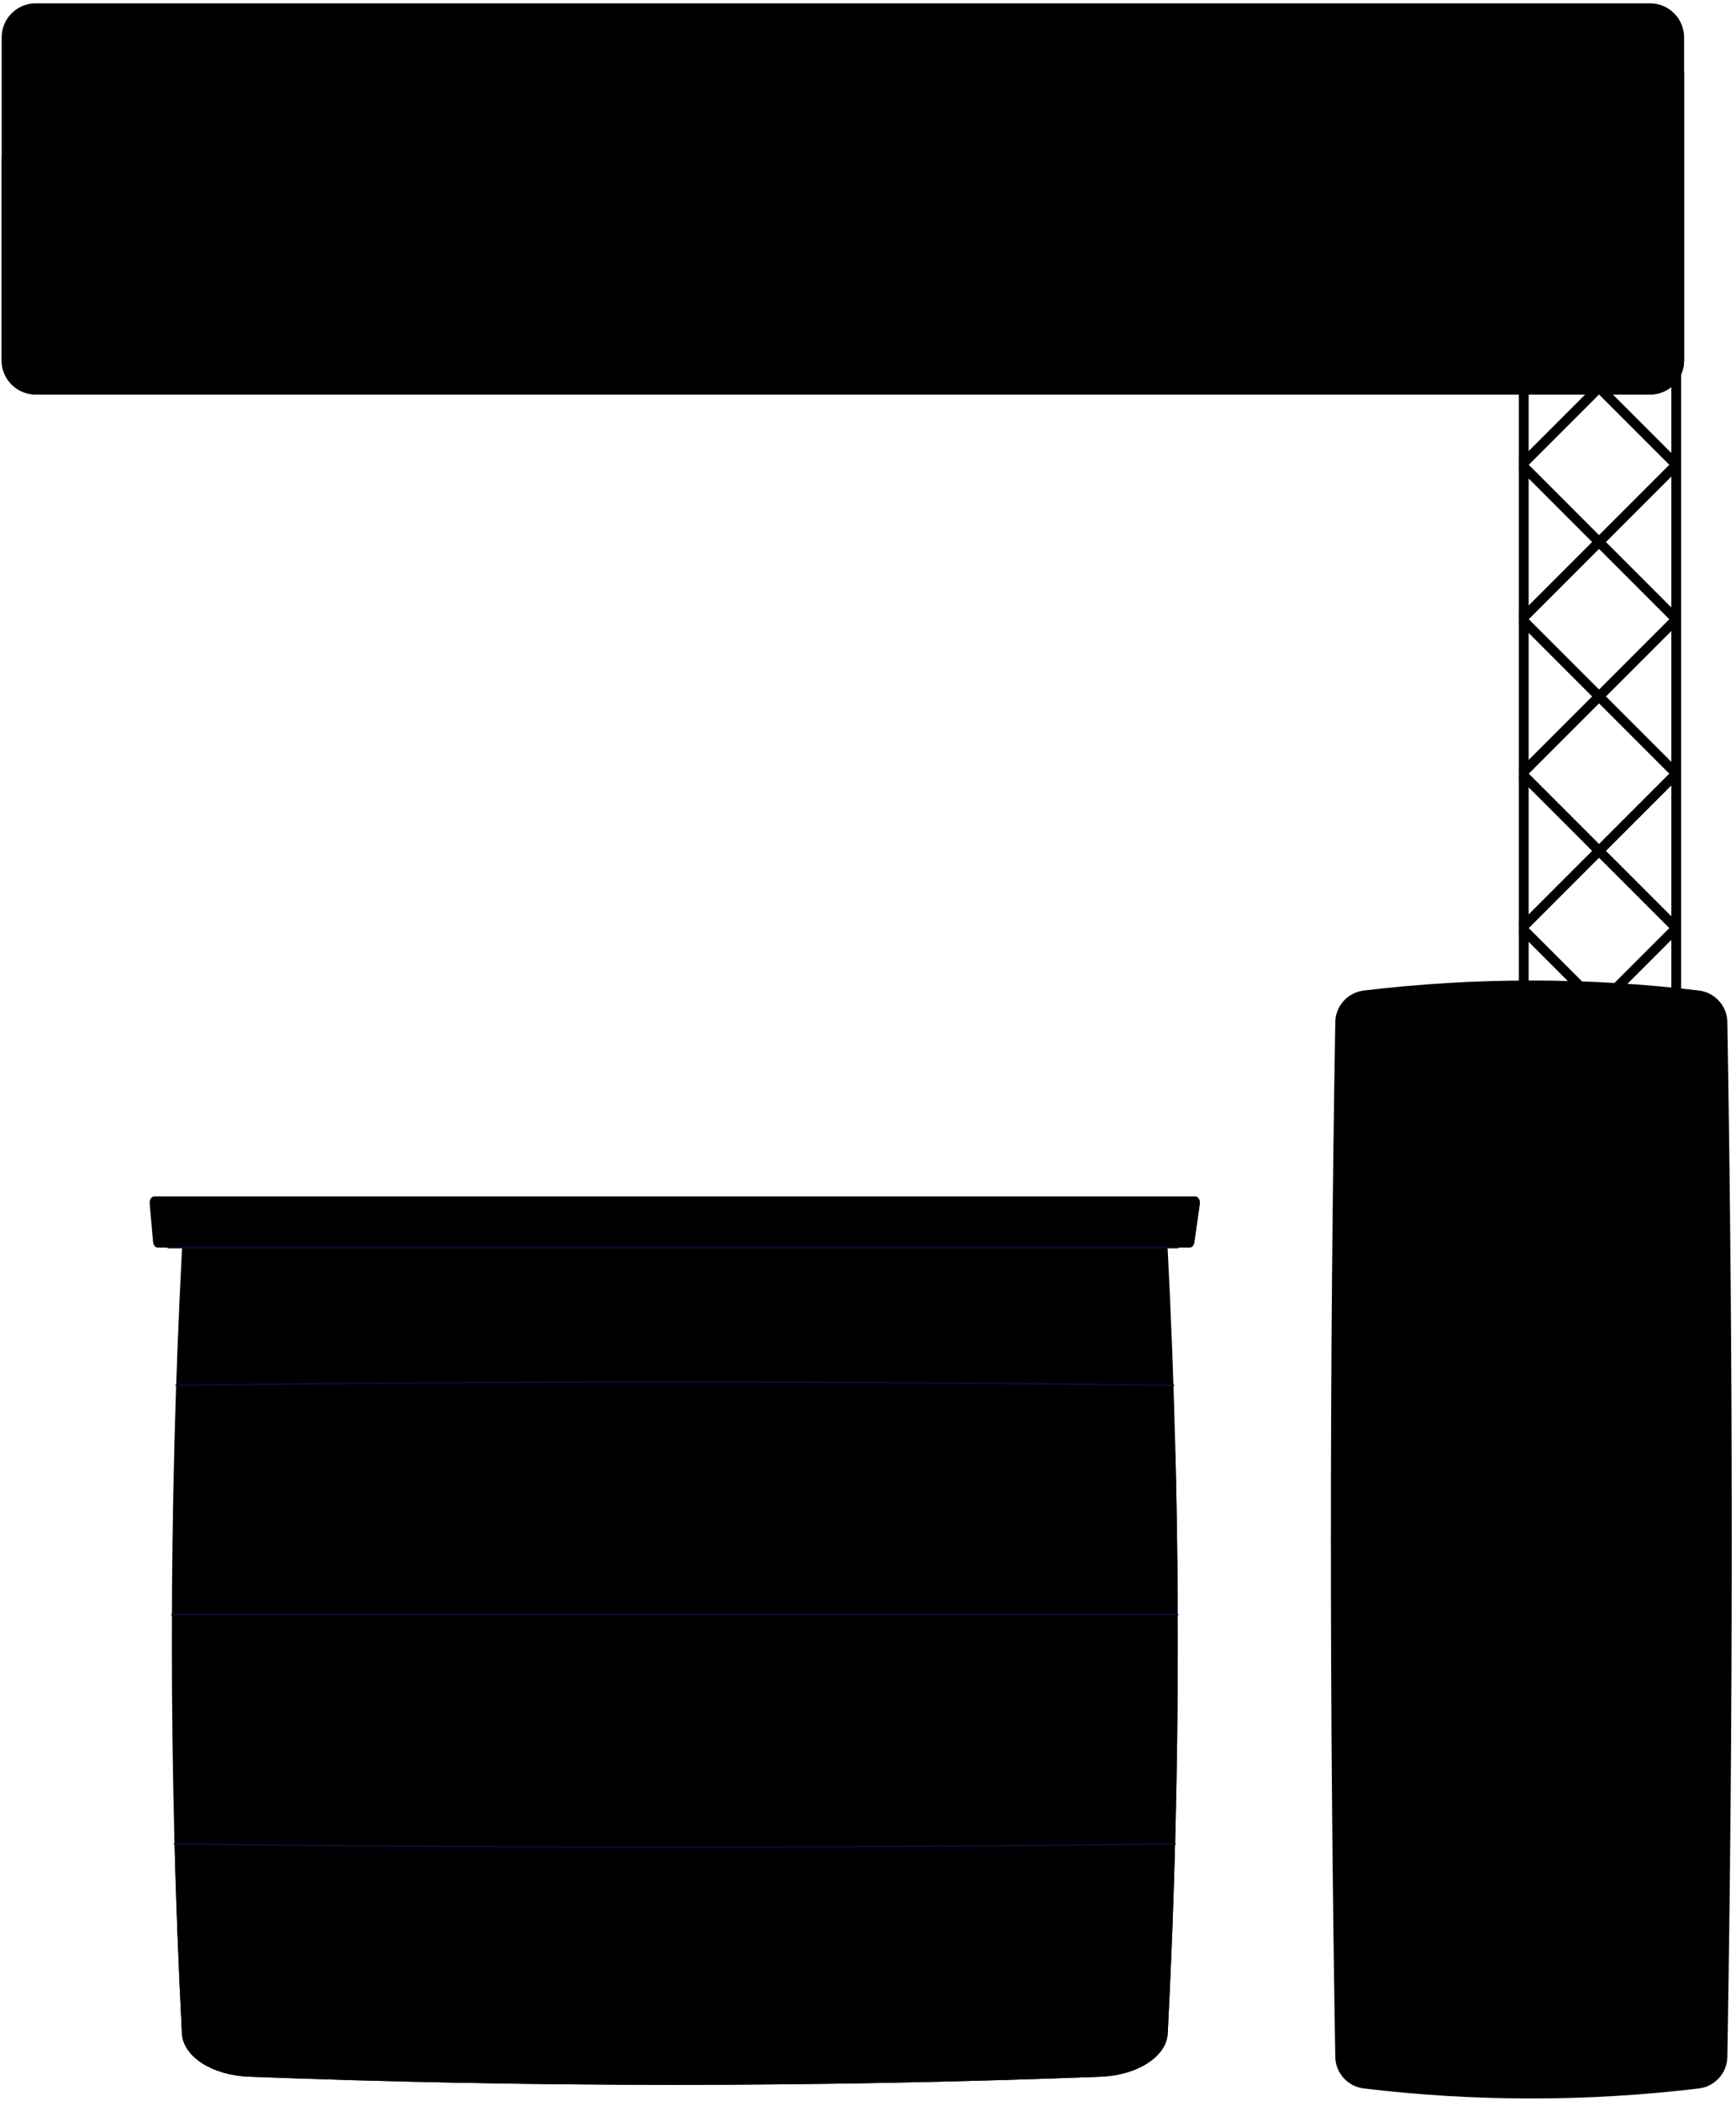 <svg width="272" height="329" viewBox="0 0 272 329" fill="none" xmlns="http://www.w3.org/2000/svg">
<path d="M237.979 72.317V73.255L237.906 73.328L237.979 73.4V96.356L237.906 96.428L237.979 96.501V97.439L237.906 97.512L237.979 97.585V120.541L237.906 120.613L237.979 120.686V121.624L237.906 121.697L237.979 121.77V144.725L237.906 144.797L237.979 144.87V145.808L237.906 145.88L237.979 145.953V168.908L237.906 168.981L237.979 169.054V169.992L237.906 170.065L237.979 170.138V193.094L237.906 193.167L237.979 193.24V194.178L237.906 194.251L237.979 194.324V217.28L237.906 217.353L237.979 217.426V218.364L237.906 218.437L237.979 218.51V241.466L237.906 241.539L237.979 241.612V242.55L237.906 242.623L237.979 242.696V265.305V265.652L237.906 265.725L237.979 265.797V266.266V318.515H263.398V266.266V265.305V48.603H262.632L262.09 48.061L250.54 59.611L238.99 48.061L238.448 48.603H237.979V49.072L237.906 49.144L237.979 49.217V72.172L237.906 72.245L237.979 72.317ZM249.457 60.695L239.511 70.641V50.75L249.457 60.695ZM250.54 110.145L261.549 121.154L250.54 132.163L239.531 121.154L250.54 110.145ZM250.54 107.979L239.531 96.97L250.54 85.961L261.549 96.97L250.54 107.979ZM250.54 134.329L261.549 145.338L250.54 156.347L239.531 145.338L250.54 134.329ZM250.54 158.512L261.549 169.521L250.54 180.53L239.531 169.521L250.54 158.512ZM250.54 182.696L261.549 193.705L250.54 204.714L239.531 193.705L250.54 182.696ZM250.54 206.88L261.549 217.889L250.54 228.898L239.531 217.889L250.54 206.88ZM250.54 231.064L261.549 242.073L250.54 253.082L239.531 242.073L250.54 231.064ZM249.457 254.164L239.511 264.11V244.218L249.457 254.164ZM239.511 239.926V220.034L249.457 229.98L239.511 239.926ZM239.511 215.742V195.851L249.457 205.797L239.511 215.742ZM239.511 191.559V171.667L249.457 181.613L239.511 191.559ZM239.511 167.375V147.484L249.457 157.43L239.511 167.375ZM239.511 143.191V123.3L249.457 133.246L239.511 143.191ZM239.511 119.008V99.117L249.457 109.063L239.511 119.008ZM239.511 94.824V74.932L249.457 84.878L239.511 94.824ZM250.54 61.778L261.549 72.786L250.54 83.795L239.531 72.786L250.54 61.778ZM261.866 70.937L251.623 60.694L261.866 50.451V70.937ZM261.866 95.121L251.623 84.878L261.866 74.635V95.121ZM261.866 119.305L251.623 109.062L261.866 98.819V119.305ZM261.866 143.488L251.623 133.245L261.866 123.003V143.488ZM261.866 167.672L251.623 157.429L261.866 147.187V167.672ZM261.866 191.856L251.623 181.613L261.866 171.37V191.856ZM261.866 216.039L251.623 205.796L261.866 195.553V216.039ZM261.866 240.223L251.623 229.98L261.866 219.737V240.223ZM261.866 264.407L251.623 254.164L261.866 243.921V264.407ZM240.492 265.296L250.54 255.248L260.588 265.296H240.492Z" fill="black"/>
<path d="M5.591 61.778H258.54C261.483 61.778 263.869 59.392 263.869 56.449V5.853C263.869 2.91 261.483 0.524 258.54 0.524H5.591C2.648 0.524 0.262 2.91 0.262 5.853V56.449C0.263 59.392 2.648 61.778 5.591 61.778Z" fill="black"/>
<path d="M245.73 12.691C238.596 14.47 231.732 17.318 225.282 20.83C208.143 30.16 192.825 43.224 174.262 49.24C147.344 57.964 118.037 50.555 91.235 41.48C64.433 32.405 37.15 21.512 8.915 23.39C6.042 23.581 3.134 23.947 0.262 24.501V56.45C0.262 59.393 2.648 61.779 5.591 61.779H258.54C261.483 61.779 263.869 59.393 263.869 56.45V11.339C257.925 10.892 251.976 11.134 245.73 12.691Z" fill="black"/>
<path d="M172.454 325.206C127.972 326.905 83.49 326.905 39.008 325.206C33.242 324.986 28.689 322.045 28.505 318.446C26.399 277.546 26.399 236.647 28.505 195.747C28.689 192.148 33.242 189.207 39.008 188.987C83.49 187.288 127.972 187.288 172.454 188.987C178.221 189.207 182.773 192.148 182.958 195.747C185.063 236.646 185.063 277.546 182.958 318.446C182.773 322.044 178.221 324.985 172.454 325.206Z" fill="black"/>
<path d="M172.454 325.206C178.221 324.986 182.773 322.045 182.958 318.446C184.516 288.176 184.914 257.906 184.166 227.637C179.459 225.948 174.521 224.923 169.504 224.729C153.301 224.105 136.615 232.83 129.497 247.399C124.596 257.431 124.392 269.021 121.913 279.908C119.434 290.795 113.297 302.277 102.505 305.138C95.084 307.105 87.18 304.46 80.512 300.655C73.844 296.849 67.861 291.87 60.945 288.536C50.536 283.517 38.344 283.044 27.293 286.339C27.555 297.041 27.954 307.744 28.505 318.446C28.69 322.045 33.242 324.986 39.009 325.206C83.49 326.905 127.972 326.905 172.454 325.206Z" fill="black"/>
<path d="M27.602 216.946C79.694 216.262 131.772 216.262 183.865 216.946" stroke="#100B35" stroke-width="0.25" stroke-miterlimit="10" stroke-linecap="round" stroke-linejoin="round"/>
<path d="M184.526 252.847C131.984 252.847 79.469 252.847 26.941 252.847" stroke="#100B35" stroke-width="0.25" stroke-miterlimit="10" stroke-linecap="round" stroke-linejoin="round"/>
<path d="M27.348 288.739C79.609 289.432 131.856 289.432 184.117 288.739" stroke="#100B35" stroke-width="0.25" stroke-miterlimit="10" stroke-linecap="round" stroke-linejoin="round"/>
<path d="M186.426 195.368H24.704C24.335 195.368 24.024 194.99 23.98 194.488L23.454 188.465C23.402 187.87 23.741 187.347 24.178 187.347H187.282C187.741 187.347 188.085 187.92 187.998 188.537L187.142 194.56C187.075 195.03 186.775 195.368 186.426 195.368Z" fill="black"/>
<path d="M184.521 195.368H26.344" stroke="#100B35" stroke-width="0.25" stroke-miterlimit="10" stroke-linecap="round" stroke-linejoin="round"/>
<path d="M266.165 327.05C248.676 329.137 231.187 329.137 213.698 327.05C211.181 326.75 209.26 324.65 209.217 322.116C208.297 268.093 208.297 214.069 209.217 160.045C209.26 157.511 211.181 155.411 213.698 155.111C231.187 153.024 248.676 153.024 266.165 155.111C268.682 155.411 270.603 157.511 270.646 160.045C271.565 214.069 271.565 268.092 270.646 322.116C270.603 324.65 268.681 326.75 266.165 327.05Z" fill="black"/>
</svg>
